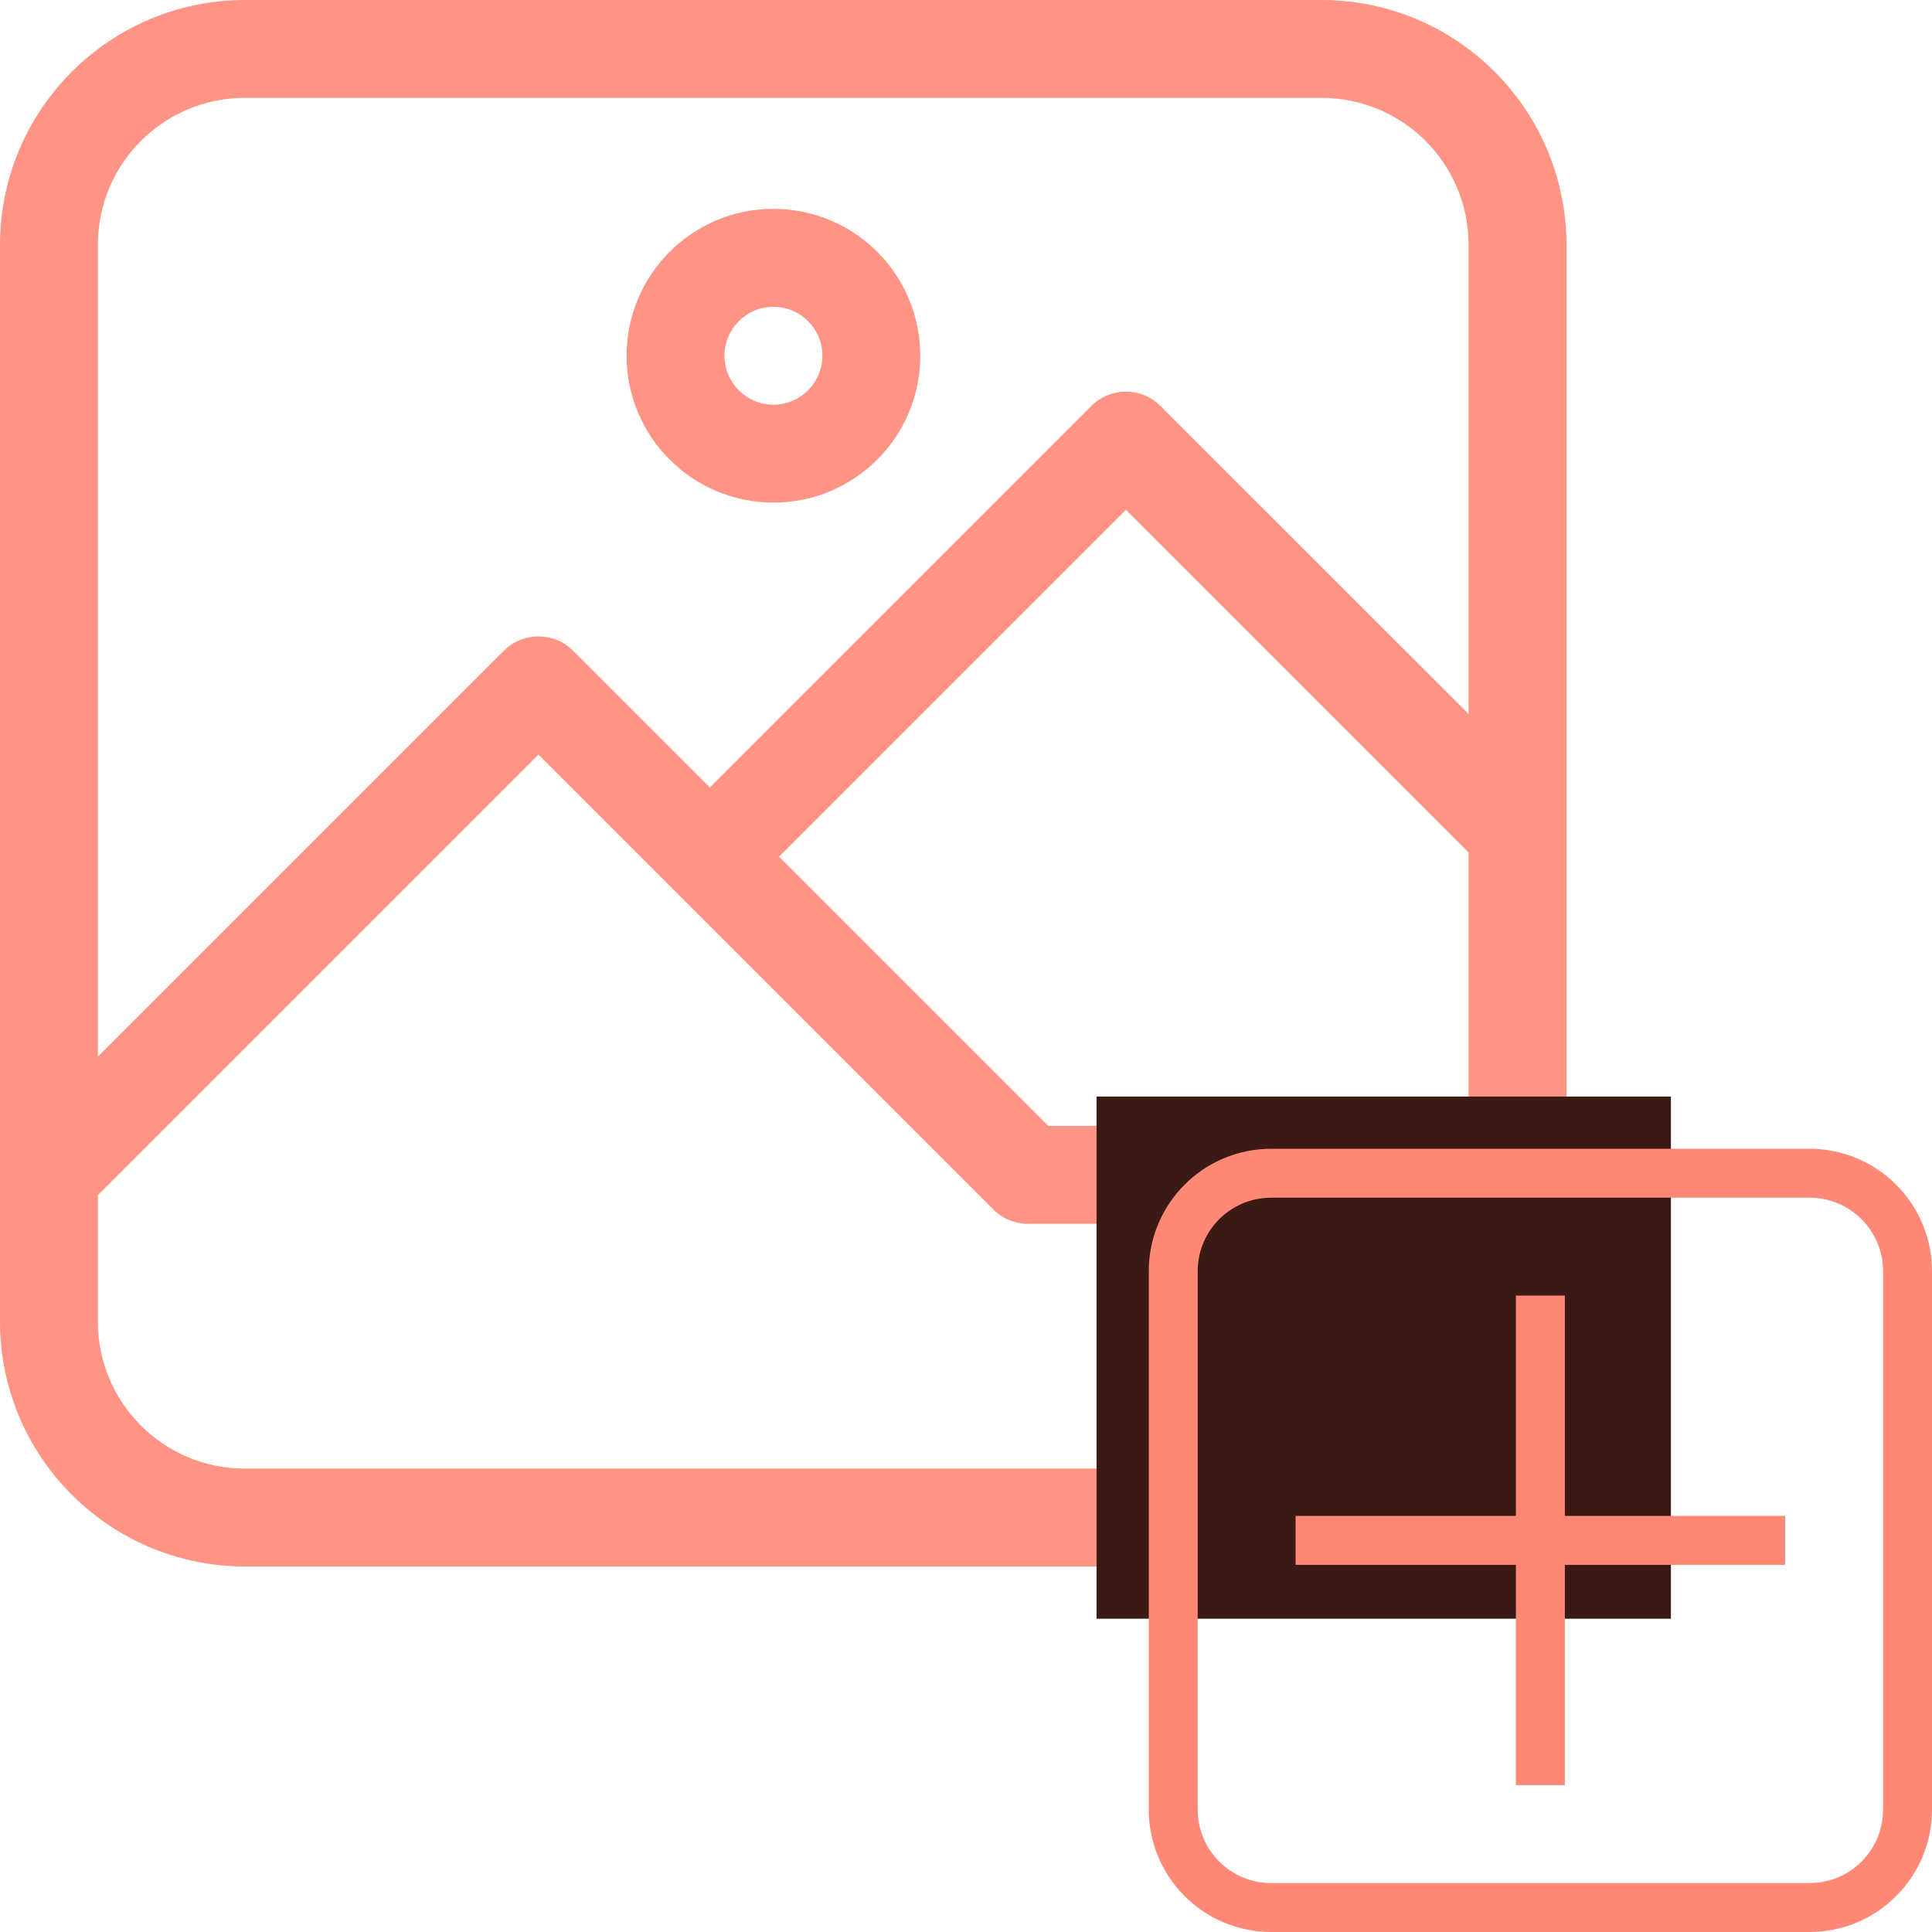 <svg width="30" height="30" viewBox="0 0 30 30" fill="none" xmlns="http://www.w3.org/2000/svg">
<path opacity="0.9" fill-rule="evenodd" clip-rule="evenodd" d="M3.801 0H20.524C22.622 0.003 24.322 1.703 24.324 3.801V20.524C24.322 22.622 22.622 24.322 20.524 24.324H3.801C1.703 24.322 0.003 22.622 0 20.524V3.801C0.003 1.703 1.703 0.003 3.801 0ZM20.524 1.52H3.801C2.541 1.52 1.52 2.541 1.52 3.801V16.408L7.824 10.104C8.121 9.808 8.602 9.808 8.899 10.104L11.022 12.227L16.946 6.304C17.243 6.007 17.724 6.007 18.02 6.304L22.804 11.087V3.801C22.804 2.541 21.783 1.52 20.524 1.52ZM3.801 22.804H20.524C21.783 22.804 22.804 21.783 22.804 20.524V13.237L17.483 7.916L12.097 13.302L16.278 17.483H19.003V19.003H15.963C15.761 19.003 15.568 18.923 15.425 18.781L8.361 11.717L1.52 18.558V20.524C1.52 21.783 2.541 22.804 3.801 22.804ZM14.29 5.524C14.29 6.783 13.27 7.804 12.01 7.804C10.751 7.804 9.73 6.783 9.73 5.524C9.73 4.264 10.751 3.243 12.01 3.243C13.27 3.243 14.29 4.264 14.29 5.524ZM12.77 5.524C12.77 5.104 12.43 4.764 12.01 4.764C11.59 4.764 11.25 5.104 11.25 5.524C11.25 5.943 11.59 6.284 12.01 6.284C12.43 6.284 12.77 5.943 12.77 5.524Z" fill="#FF8877"/>
<rect x="17.027" y="17.027" width="8.919" height="8.108" fill="#3C1913"/>
<path d="M28.1 17.838H19.738C18.689 17.839 17.839 18.689 17.838 19.738V28.1C17.839 29.149 18.689 29.999 19.738 30H28.1C29.149 29.999 29.999 29.149 30 28.1V19.738C29.999 18.689 29.149 17.839 28.1 17.838ZM29.24 28.1C29.24 28.729 28.73 29.24 28.1 29.24H19.738C19.109 29.24 18.598 28.729 18.598 28.1V19.738C18.598 19.108 19.108 18.598 19.738 18.598H28.1C28.729 18.598 29.24 19.108 29.24 19.738V28.1Z" fill="#FF8877"/>
<path d="M24.299 20.118H23.539V23.539H20.118V24.299H23.539V27.72H24.299V24.299H27.72V23.539H24.299V20.118Z" fill="#FF8877"/>
</svg>

